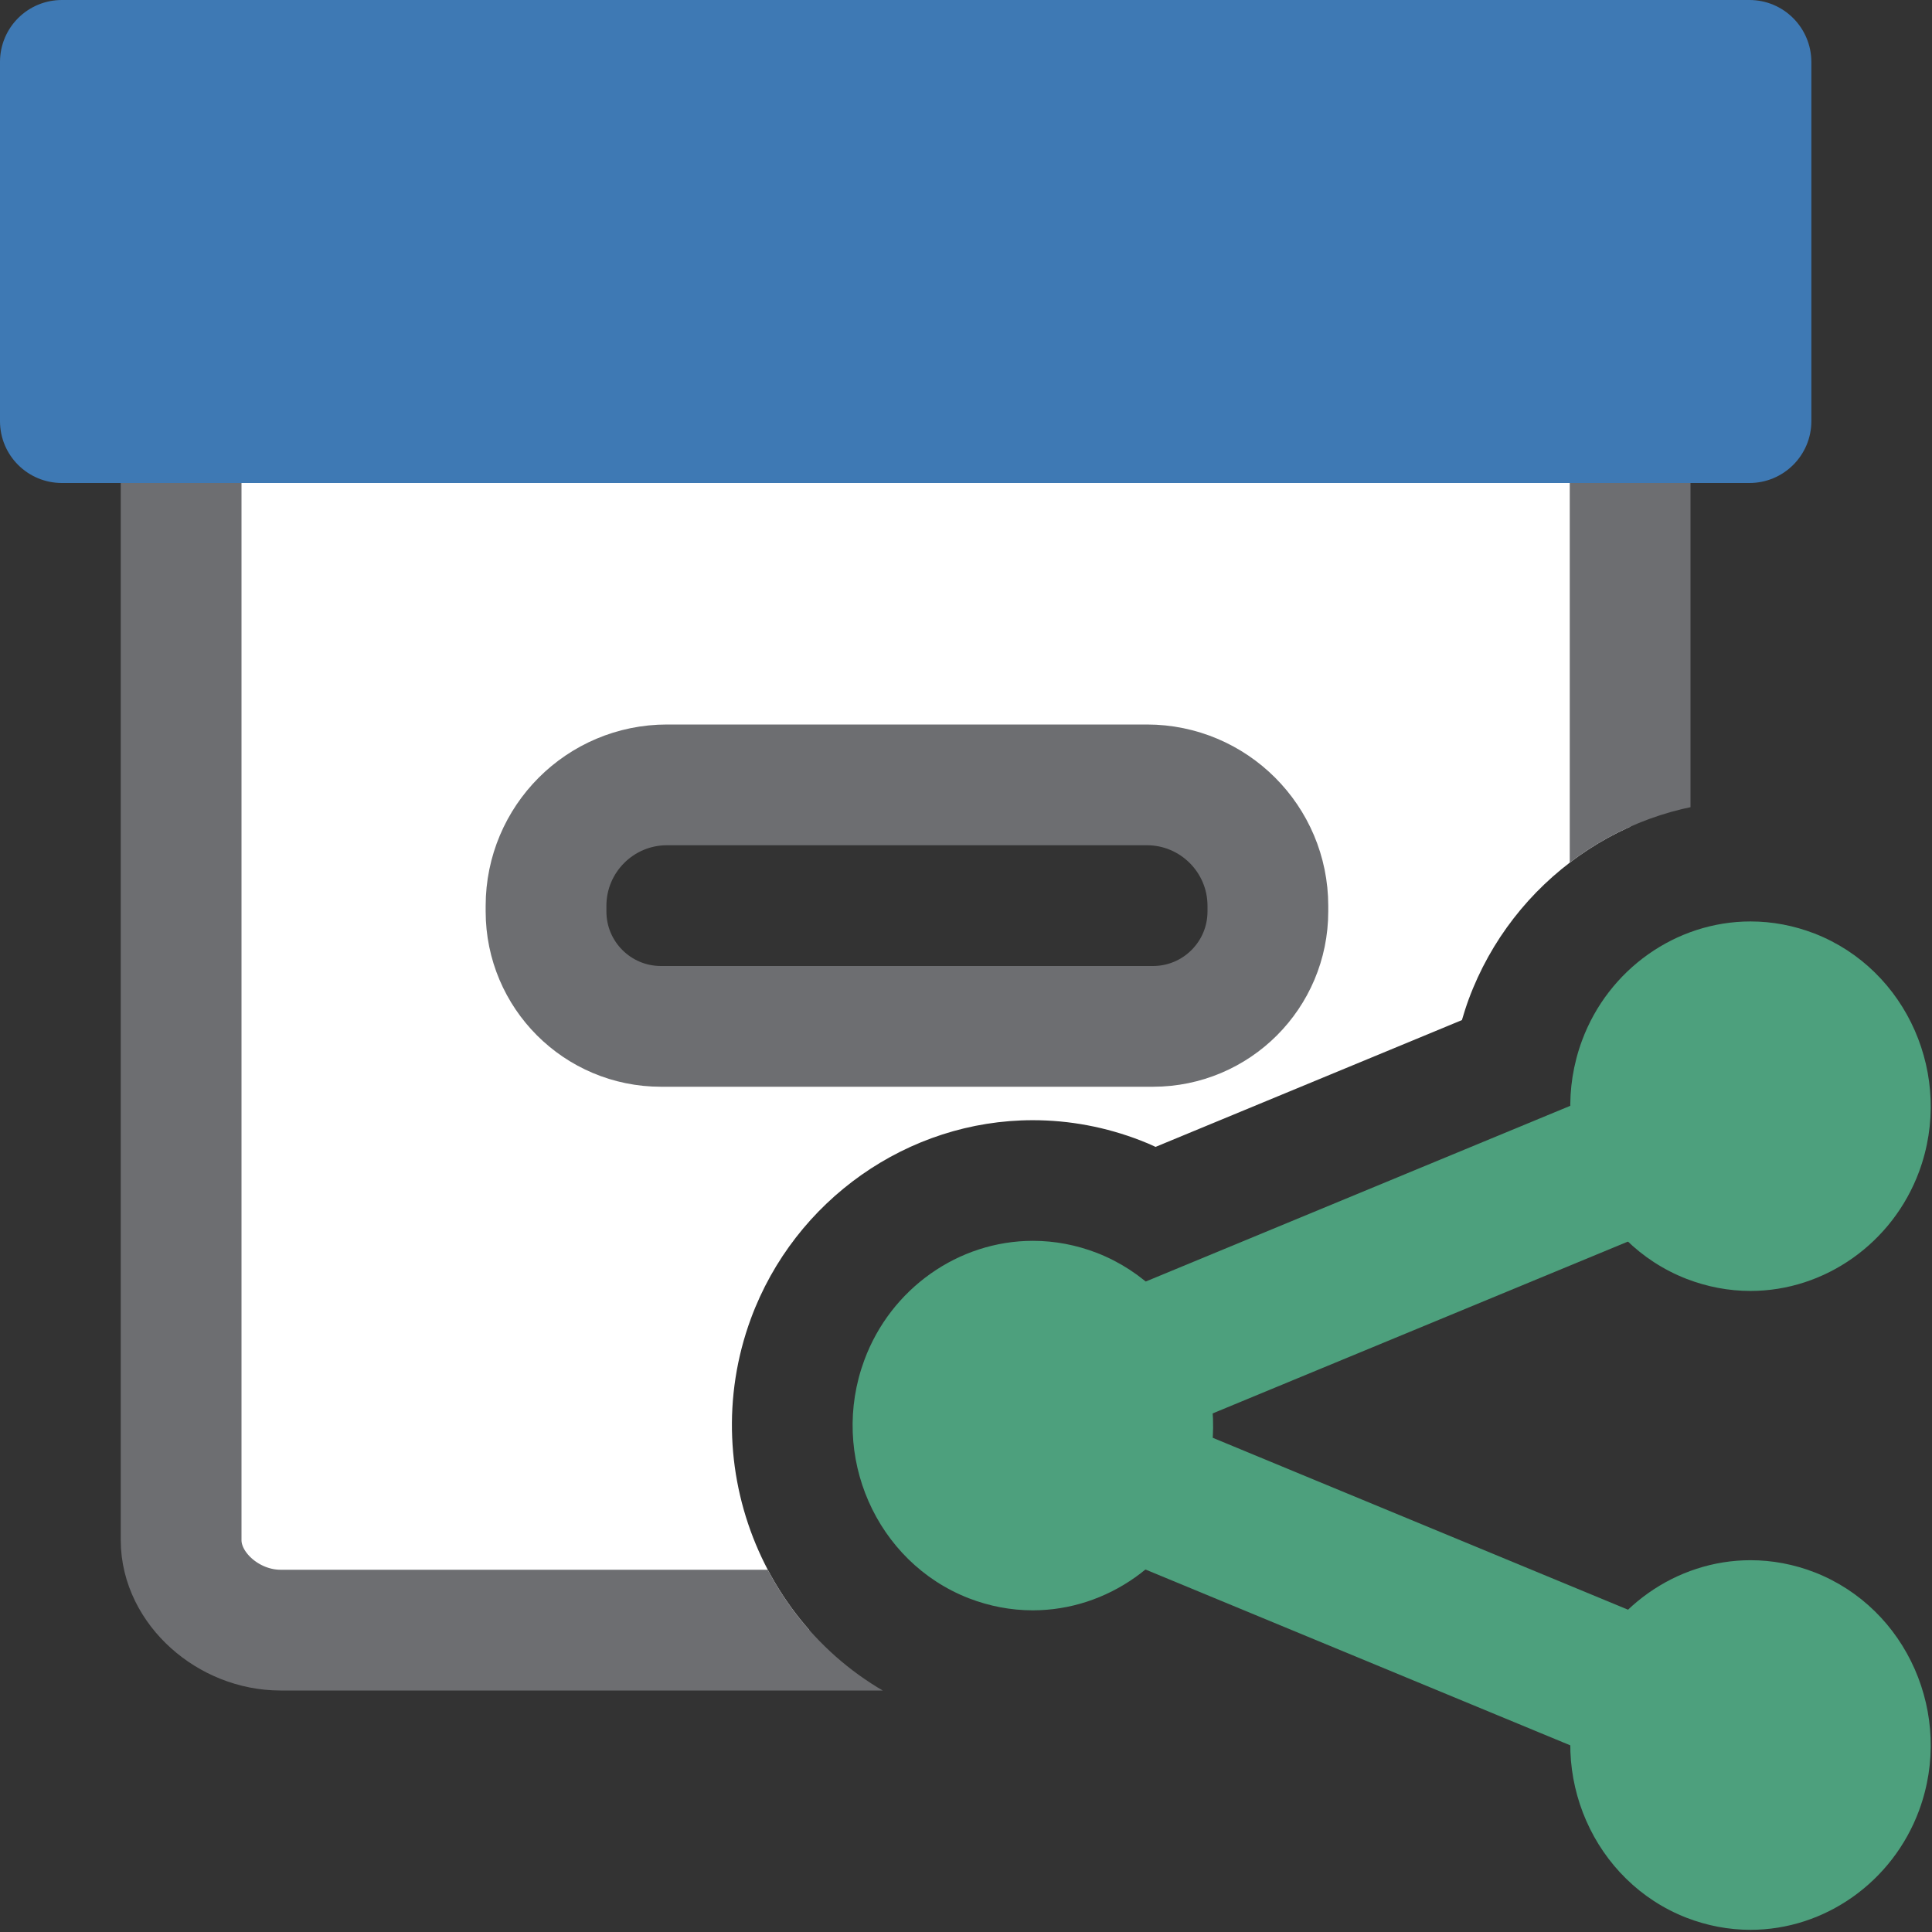 <?xml version="1.0" encoding="UTF-8"?>
<!DOCTYPE svg PUBLIC "-//W3C//DTD SVG 1.1//EN" "http://www.w3.org/Graphics/SVG/1.1/DTD/svg11.dtd">
<svg version="1.1" id="Layer_1" xmlns="http://www.w3.org/2000/svg" xmlns:xlink="http://www.w3.org/1999/xlink" x="0px" y="0px" width="16px" height="16px" viewBox="0 0 16 16" enable-background="new 0 0 16 16" xml:space="preserve">
  <rect x="0" y="0" width="16" height="16" fill="#333333" stroke="none"/>
  <g id="main">
    <clipPath id="clip_mask">
      <path d="M12.109,15.166l-2.542,-1.052c-0.314,0.143,-0.658,0.223,-1.014,0.223c-0.306,0,-0.606,-0.057,-0.893,-0.168c-1.273,-0.496,-1.919,-1.954,-1.441,-3.25c0.363,-0.982,1.301,-1.642,2.334,-1.642c0.306,0,0.606,0.057,0.893,0.168c0.042,0.016,0.084,0.034,0.124,0.053l2.537,-1.05c0.017,-0.058,0.035,-0.115,0.056,-0.172c0.363,-0.982,1.301,-1.643,2.334,-1.643c0.306,0,0.606,0.056,0.893,0.168c0.224,0.087,0.427,0.205,0.61,0.345V0H0v16h12.53C12.34,15.75,12.197,15.467,12.109,15.166z"/>
    </clipPath>
    <g id="icon" clip-path="url(#clip_mask)">
      <path d="M1.5,2.9v9.752c0,0.468,0.379,0.848,0.848,0.848h10.305c0.468,0,0.848,-0.379,0.848,-0.848V2.9H1.5zM9.474,8.5H5.461c-0.549,0,-0.994,-0.445,-0.994,-0.994v-0.012c0,-0.549,0.445,-0.994,0.994,-0.994h4.012c0.549,0,0.994,0.445,0.994,0.994v0.012C10.467,8.055,10.022,8.5,9.474,8.5z" fill="#FFFFFF"/>
      <path d="M1.5,3.4v9.355c0,0.398,0.391,0.745,0.823,0.745h10.384c0.431,0,0.793,-0.347,0.793,-0.745V3.4H1.5zM9.548,8.5H5.474c-0.526,0,-0.952,-0.426,-0.952,-0.952v-0.046C4.522,6.949,4.97,6.5,5.524,6.5h3.974c0.553,0,1.002,0.449,1.002,1.002v0.046C10.5,8.074,10.074,8.5,9.548,8.5z" fill="none" stroke="#6D6E71" stroke-width="1" stroke-linecap="round" stroke-miterlimit="1" stroke-linejoin="round"/>
      <path d="M14.488,0H0.513C0.229,0,0,0.229,0,0.513v2.975C0,3.771,0.229,4,0.513,4h13.975c0.283,0,0.513,-0.229,0.513,-0.513V0.513C15,0.229,14.771,0,14.488,0z" fill="#3E79B4"/>
    </g>
    <g id="overlay">
      <polygon points="8.155,11.906 8.203,11.806 8.155,11.706 14.546,9.061 14.642,9.261 8.492,11.806 14.642,14.352 14.546,14.551" fill="none" stroke="#4DA07D" stroke-width="1" stroke-linecap="round" stroke-miterlimit="1" stroke-linejoin="round"/>
      <path d="M14.497,15.982c-0.181,0,-0.359,-0.034,-0.53,-0.1c-0.768,-0.299,-1.157,-1.184,-0.866,-1.972c0.218,-0.591,0.779,-0.989,1.396,-0.989c0.181,0,0.359,0.034,0.53,0.1c0.768,0.299,1.157,1.184,0.866,1.972C15.674,15.585,15.113,15.982,14.497,15.982L14.497,15.982zM8.553,13.336c-0.181,0,-0.359,-0.034,-0.53,-0.1c-0.768,-0.299,-1.157,-1.184,-0.865,-1.972c0.218,-0.591,0.779,-0.988,1.396,-0.988c0.181,0,0.359,0.034,0.53,0.1c0.768,0.299,1.157,1.184,0.866,1.972C9.73,12.939,9.169,13.336,8.553,13.336zM14.497,10.691c-0.181,0,-0.359,-0.034,-0.53,-0.1c-0.768,-0.299,-1.157,-1.184,-0.866,-1.972c0.218,-0.591,0.779,-0.988,1.396,-0.988c0.181,0,0.359,0.034,0.53,0.1c0.768,0.299,1.157,1.184,0.866,1.972C15.674,10.294,15.113,10.691,14.497,10.691L14.497,10.691z" fill="#4DA07D"/>
    </g>
  </g>
</svg>
